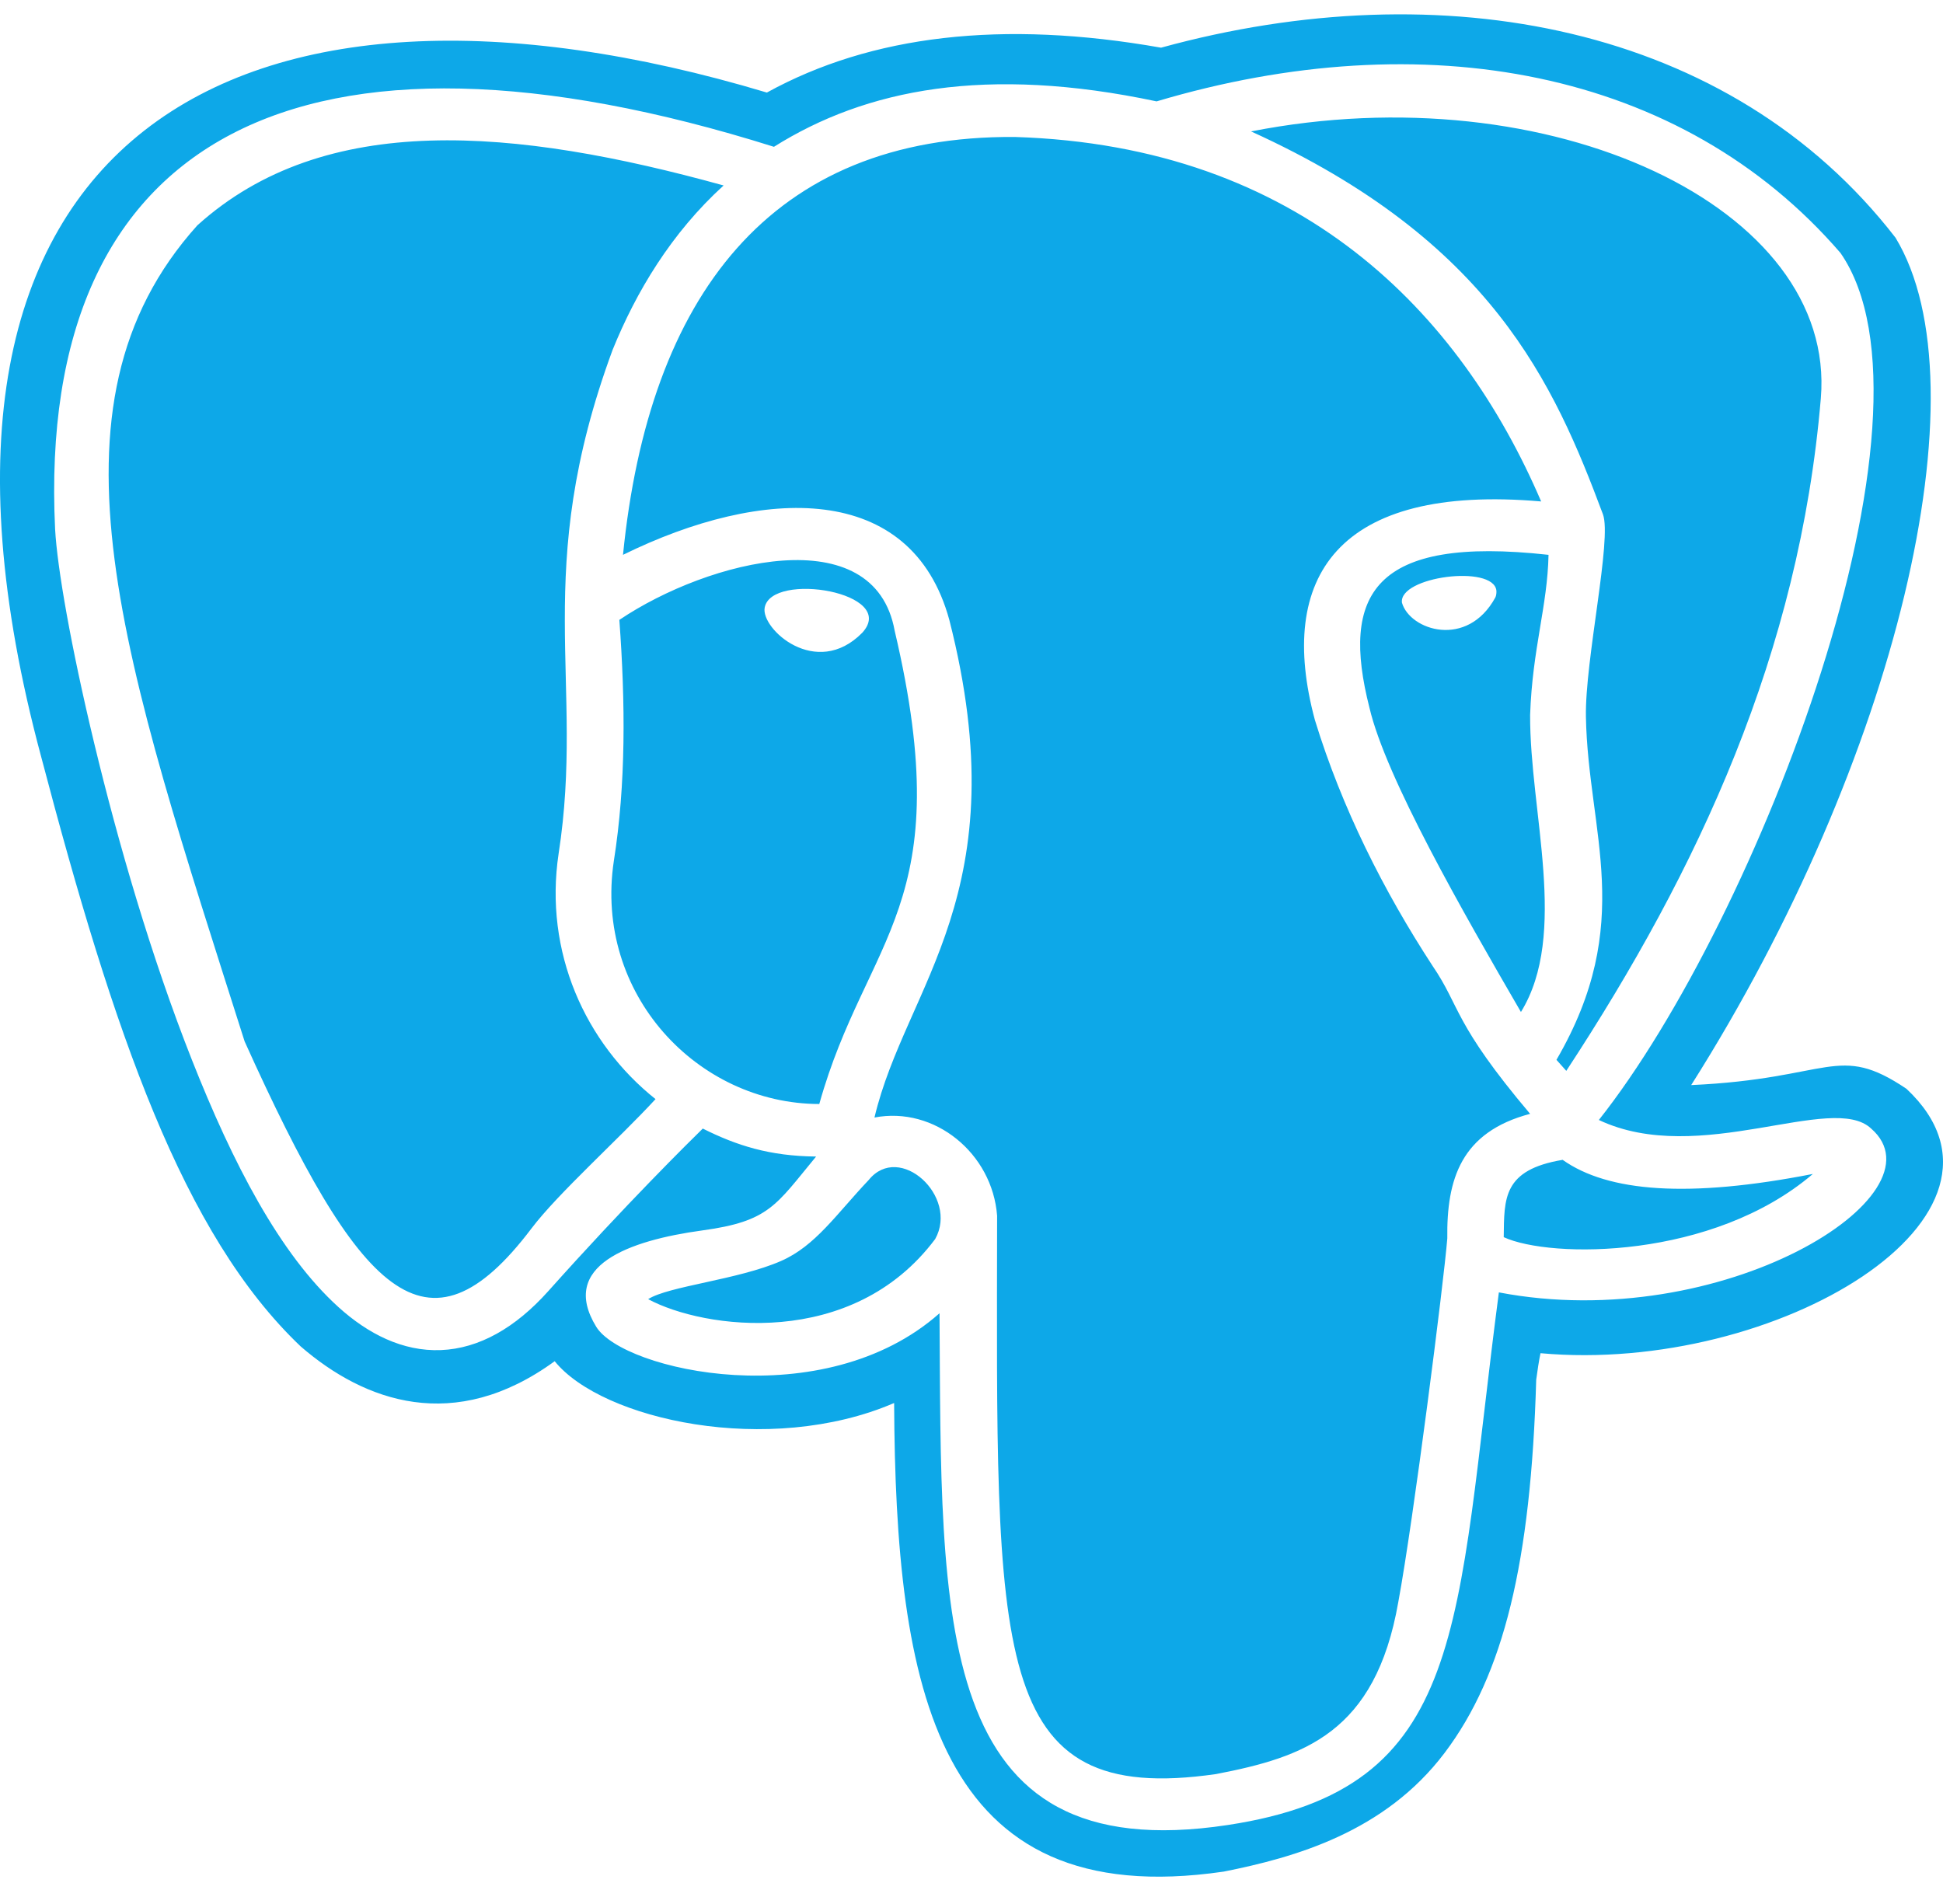 <svg width="50" height="49" viewBox="0 0 50 49" fill="none" xmlns="http://www.w3.org/2000/svg">
<path d="M19.916 3.778C7.836 -0.024 0.927 3.436 1.418 13.616C1.471 14.594 1.821 16.623 2.428 19.143C3.035 21.662 3.888 24.619 4.938 27.275C5.987 29.931 7.199 32.273 8.71 33.639C9.465 34.323 10.361 34.784 11.345 34.745C12.33 34.706 13.266 34.17 14.108 33.229C16.116 30.981 17.762 29.36 18.085 29.044C18.953 29.479 19.8 29.752 21.001 29.764C19.962 31.02 19.797 31.43 18.076 31.665C16.18 31.924 14.381 32.574 15.343 34.145C16.034 35.274 21.192 36.442 24.177 33.797C24.232 41.679 23.96 48.125 31.595 46.967C37.803 46.026 37.434 41.91 38.571 33.26C44.309 34.359 50.112 30.751 48.151 29.044C47.148 28.097 43.729 30.046 41.144 28.823C45.233 23.662 50.24 10.661 47.362 6.51C43.268 1.767 36.625 0.567 29.763 2.609C25.389 1.681 22.287 2.288 19.916 3.778ZM32.194 3.382C39.884 1.872 47.271 5.328 46.856 10.252C46.304 16.803 43.709 22.371 40.306 27.559C40.223 27.465 40.139 27.374 40.053 27.275C42.102 23.754 40.867 21.436 40.811 18.448C40.784 16.994 41.486 13.868 41.249 13.235C39.995 9.881 38.378 6.192 32.194 3.382ZM26.118 3.525C33.474 3.755 37.575 8.049 39.659 12.905C34.4 12.448 32.852 14.866 33.836 18.527C34.533 20.803 35.61 22.934 36.866 24.859C37.589 25.917 37.39 26.315 39.375 28.665C37.6 29.134 37.224 30.342 37.244 31.87C37.153 33.005 36.372 39.132 35.982 41.234C35.394 44.597 33.553 45.221 31.294 45.656C25.421 46.504 25.647 42.612 25.659 31.287C25.537 29.679 24.047 28.463 22.503 28.76C23.311 25.352 26.224 22.981 24.429 15.953C23.456 12.388 19.626 12.51 16.032 14.279C16.694 7.641 19.813 3.477 26.118 3.525ZM14.375 21.969C13.995 24.5 15.061 26.846 16.869 28.286C15.922 29.315 14.36 30.711 13.677 31.614C10.979 35.182 9.24 33.326 6.295 26.801C3.2 17.057 0.87 10.477 5.079 5.799C8.361 2.838 13.247 3.287 18.621 4.773C17.273 5.999 16.369 7.512 15.764 9.005C13.653 14.728 15.061 17.547 14.375 21.969ZM39.139 26.044C37.656 23.489 35.66 20.011 35.24 18.211C34.503 15.312 35.318 13.777 39.849 14.279C39.822 15.602 39.434 16.69 39.375 18.4C39.365 20.899 40.371 24.042 39.139 26.044ZM21.083 28.412C17.949 28.407 15.282 25.577 15.796 22.159C16.109 20.179 16.095 18.09 15.938 15.953C18.245 14.4 22.505 13.34 23.024 16.237C24.692 23.316 22.297 24.077 21.083 28.412ZM38.507 15.195C38.42 14.523 35.989 14.838 36.077 15.511C36.283 16.224 37.757 16.7 38.48 15.376C38.506 15.33 38.512 15.244 38.507 15.195ZM22.188 16.285C23.138 15.246 19.851 14.699 19.678 15.637C19.574 16.18 21.002 17.487 22.188 16.285ZM46.651 30.212C44.07 32.417 39.902 32.394 38.696 31.839C38.709 30.843 38.67 30.106 40.212 29.849C41.383 30.678 43.449 30.839 46.651 30.212ZM16.679 33.434C17.208 33.097 18.993 32.936 20.098 32.452C20.985 32.064 21.515 31.254 22.355 30.367C23.149 29.387 24.676 30.791 24.066 31.886C21.929 34.744 18.106 34.203 16.679 33.434ZM1.059 19.474C-3.276 3.353 6.237 -1.668 19.734 2.382C22.422 0.903 25.796 0.506 29.878 1.227C37.092 -0.756 44.532 0.628 48.778 6.117C51.104 9.951 48.81 19.57 43.52 27.925C47.134 27.763 47.284 26.827 49.059 28.02C52.532 31.271 45.716 35.376 39.642 34.825C39.601 35.027 39.566 35.253 39.532 35.506C39.396 40.2 38.699 43.093 37.174 45.112C35.632 47.153 33.316 47.803 31.492 48.166C24.071 49.252 23.045 43.438 23.009 36.107C19.785 37.494 15.492 36.539 14.274 35.031C11.693 36.911 9.384 36.075 7.738 34.651C4.704 31.766 2.931 26.589 1.059 19.474Z" fill="#0DA8E8"/>
</svg>
